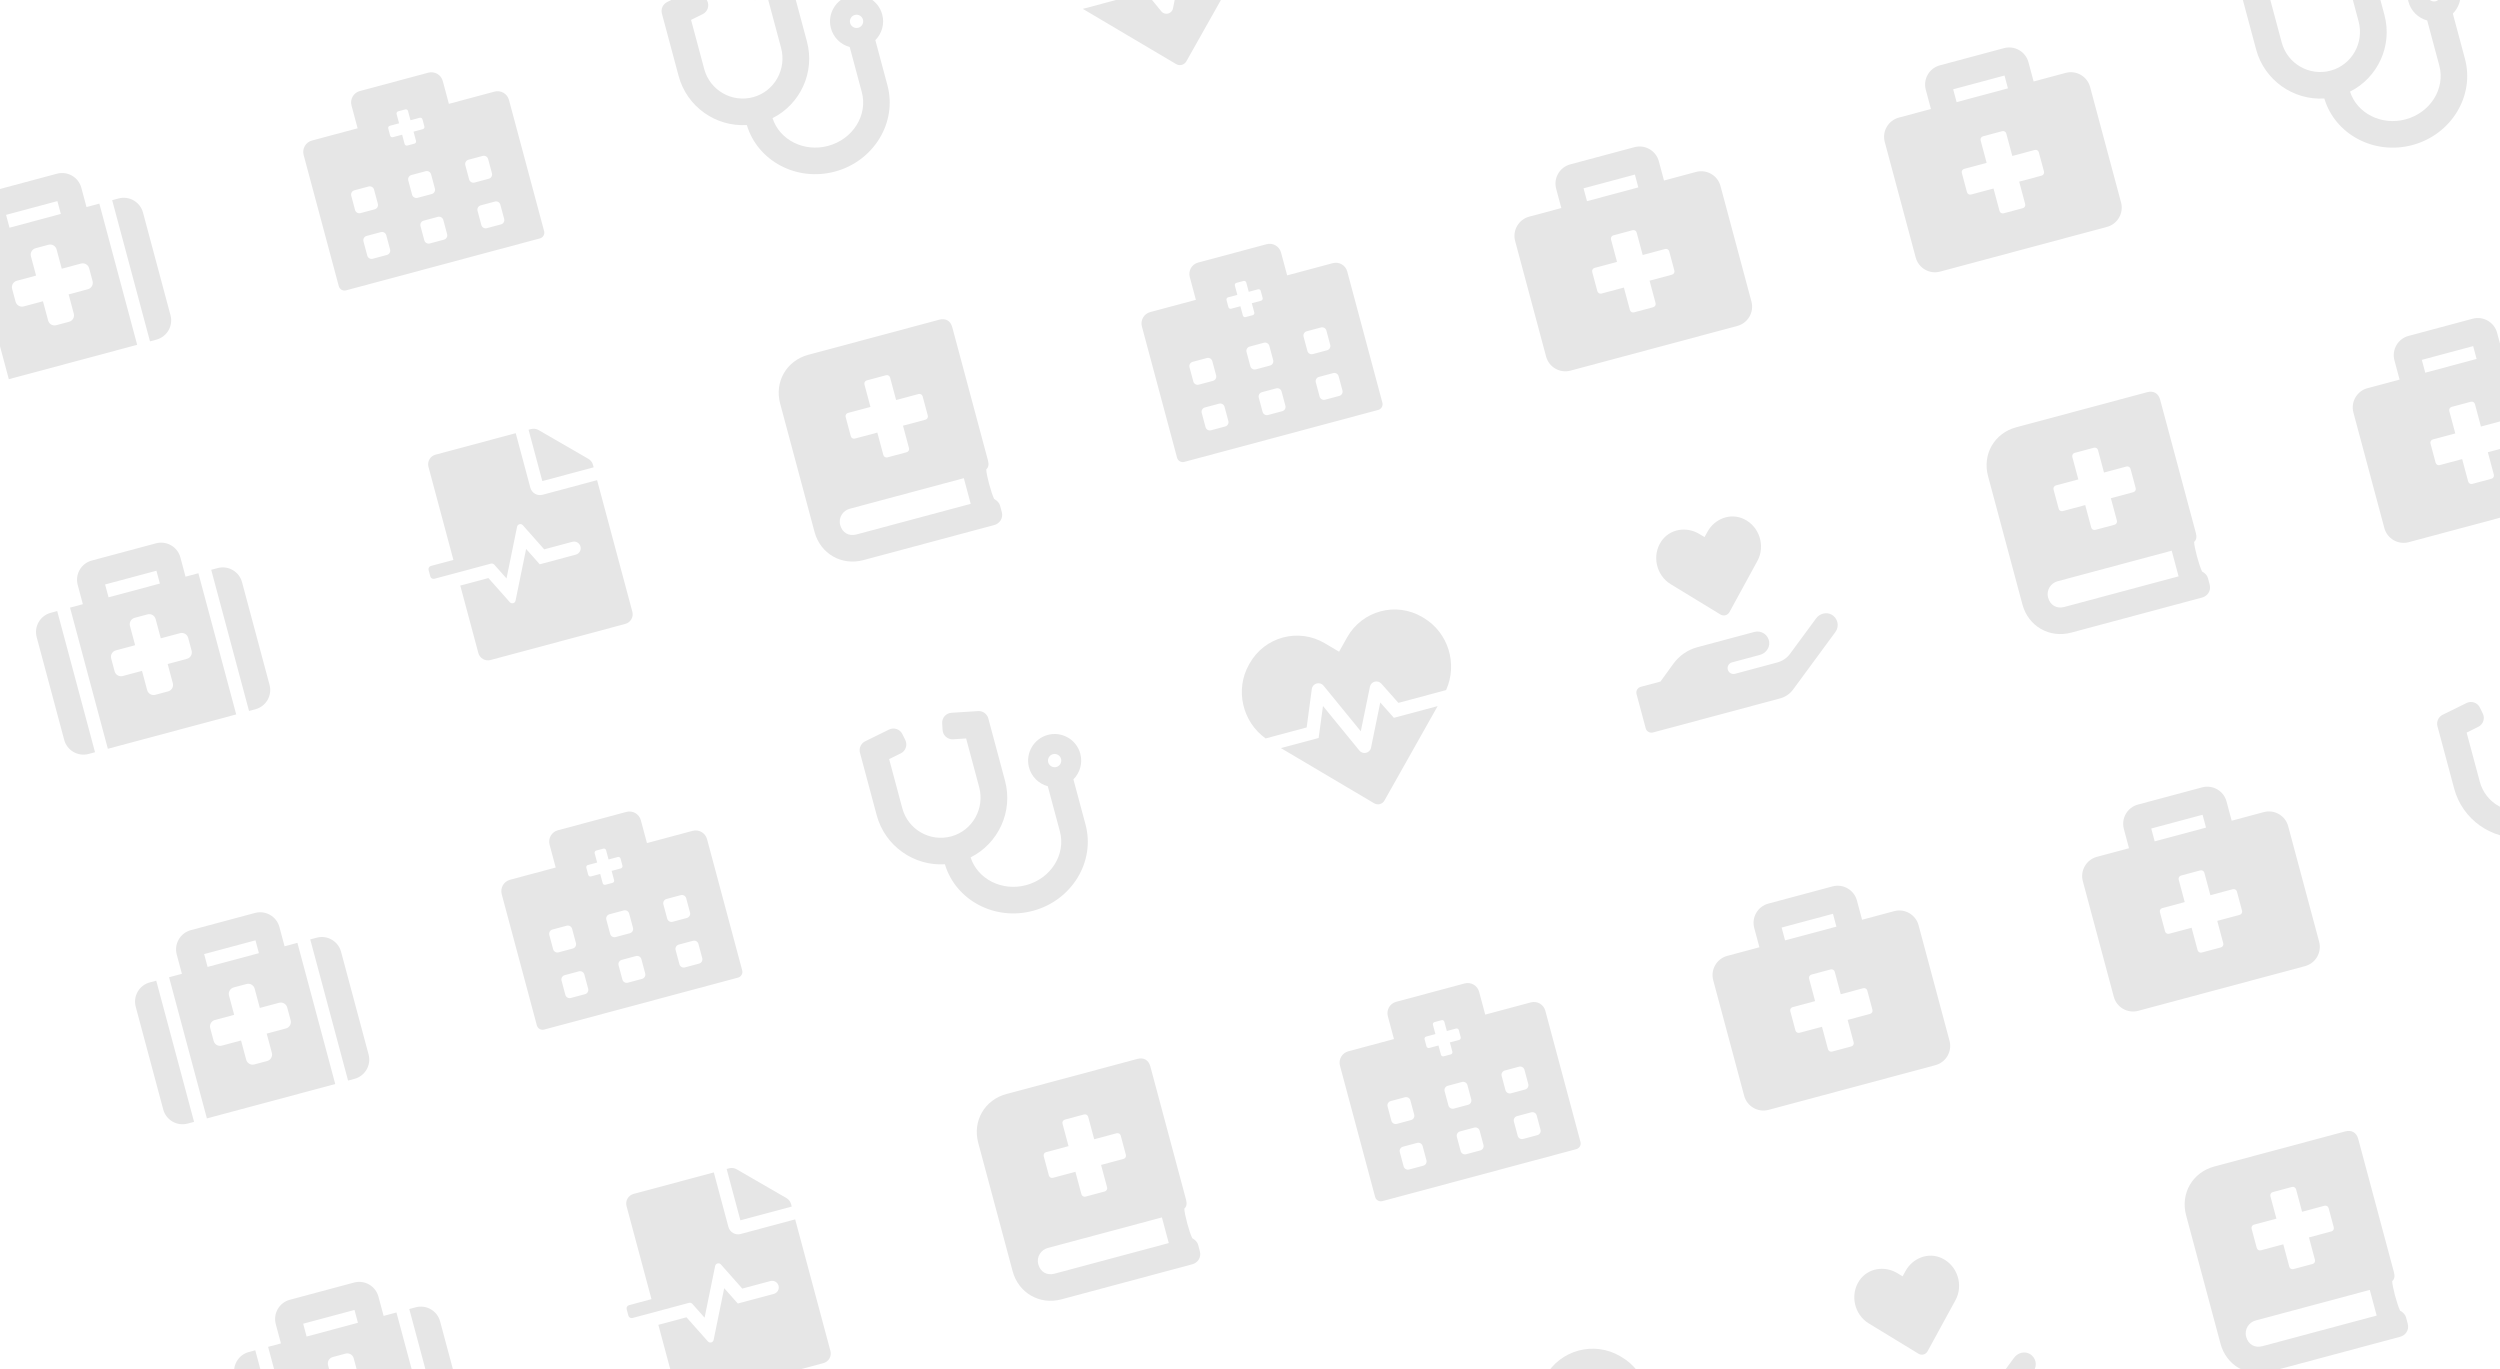 <svg width="294" height="161" viewBox="0 0 294 161" fill="none" xmlns="http://www.w3.org/2000/svg">
<g clip-path="url(#clip0_1306_24631)">
<path d="M-10.609 1.125L4.483 -2.919L0.035 -19.521L-1.474 -19.116L-2.081 -21.38C-2.416 -22.631 -3.701 -23.372 -4.951 -23.038L-12.498 -21.015C-13.748 -20.68 -14.49 -19.395 -14.155 -18.145L-13.549 -15.881L-15.058 -15.477L-10.609 1.125ZM-10.934 -18.199L-4.897 -19.817L-4.493 -18.308L-10.53 -16.69L-10.934 -18.199ZM5.169 -18.47L8.405 -6.396C8.74 -5.146 7.998 -3.861 6.747 -3.526L5.993 -3.323L1.544 -19.925L2.299 -20.127C3.549 -20.462 4.834 -19.72 5.169 -18.47ZM-12.118 1.53L-12.873 1.732C-14.123 2.067 -15.409 1.325 -15.744 0.074L-18.979 -12C-19.314 -13.25 -18.572 -14.535 -17.322 -14.87L-16.567 -15.072L-12.118 1.53ZM-1.164 -11.92L-0.759 -10.411C-0.648 -9.994 -0.895 -9.566 -1.312 -9.454L-3.576 -8.848L-2.969 -6.584C-2.857 -6.167 -3.105 -5.739 -3.522 -5.627L-5.031 -5.222C-5.448 -5.111 -5.876 -5.358 -5.988 -5.775L-6.594 -8.039L-8.858 -7.432C-9.275 -7.32 -9.703 -7.568 -9.815 -7.985L-10.219 -9.494C-10.331 -9.911 -10.084 -10.339 -9.667 -10.451L-7.403 -11.057L-8.01 -13.321C-8.121 -13.738 -7.874 -14.166 -7.457 -14.278L-5.948 -14.682C-5.531 -14.794 -5.103 -14.547 -4.991 -14.13L-4.385 -11.866L-2.121 -12.473C-1.704 -12.584 -1.276 -12.337 -1.164 -11.92Z" fill="black" fill-opacity="0.1"/>
</g>
<g clip-path="url(#clip1_1306_24631)">
<path d="M1.038 44.592L16.13 40.548L11.682 23.946L10.172 24.35L9.566 22.086C9.231 20.836 7.946 20.094 6.695 20.429L-0.851 22.451C-2.101 22.786 -2.843 24.071 -2.508 25.322L-1.902 27.586L-3.411 27.99L1.038 44.592ZM0.713 25.267L6.75 23.65L7.154 25.159L1.117 26.777L0.713 25.267ZM16.816 24.997L20.051 37.071C20.386 38.321 19.644 39.606 18.394 39.941L17.639 40.143L13.191 23.541L13.946 23.339C15.196 23.004 16.481 23.746 16.816 24.997ZM-0.472 44.996L-1.226 45.198C-2.477 45.533 -3.762 44.791 -4.097 43.541L-7.332 31.467C-7.667 30.217 -6.925 28.932 -5.675 28.597L-4.92 28.394L-0.472 44.996ZM10.483 31.546L10.887 33.056C10.999 33.472 10.752 33.901 10.335 34.013L8.071 34.619L8.678 36.883C8.789 37.3 8.542 37.728 8.125 37.84L6.616 38.244C6.199 38.356 5.771 38.109 5.659 37.692L5.053 35.428L2.789 36.035C2.372 36.146 1.944 35.899 1.832 35.482L1.427 33.973C1.316 33.556 1.563 33.128 1.98 33.016L4.244 32.409L3.637 30.145C3.526 29.729 3.773 29.3 4.19 29.189L5.699 28.784C6.116 28.673 6.544 28.92 6.656 29.337L7.262 31.601L9.526 30.994C9.943 30.882 10.371 31.13 10.483 31.546Z" fill="black" fill-opacity="0.1"/>
</g>
<g clip-path="url(#clip2_1306_24631)">
<path d="M58.155 10.774L52.789 12.212L52.07 9.529C51.871 8.787 51.111 8.348 50.369 8.547L42.319 10.704C41.577 10.903 41.138 11.663 41.337 12.405L42.056 15.088L36.69 16.526C35.948 16.725 35.509 17.485 35.708 18.227L39.842 33.655C39.941 34.024 40.323 34.245 40.692 34.146L63.499 28.035C63.868 27.936 64.089 27.553 63.99 27.185L59.856 11.757C59.657 11.015 58.897 10.576 58.155 10.774ZM45.876 29.342C45.95 29.619 45.784 29.906 45.507 29.98L43.83 30.43C43.554 30.504 43.267 30.338 43.192 30.061L42.743 28.384C42.669 28.108 42.835 27.82 43.111 27.746L44.788 27.297C45.065 27.223 45.352 27.389 45.426 27.665L45.876 29.342ZM44.438 23.976C44.512 24.253 44.346 24.54 44.069 24.614L42.392 25.063C42.116 25.137 41.829 24.972 41.755 24.695L41.305 23.018C41.231 22.741 41.397 22.454 41.673 22.38L43.35 21.931C43.627 21.857 43.914 22.022 43.988 22.299L44.438 23.976ZM52.583 27.545C52.657 27.822 52.492 28.109 52.215 28.183L50.538 28.632C50.261 28.706 49.974 28.541 49.9 28.264L49.451 26.587C49.377 26.31 49.542 26.023 49.819 25.949L51.496 25.5C51.773 25.426 52.06 25.591 52.134 25.868L52.583 27.545ZM51.145 22.179C51.22 22.455 51.054 22.742 50.777 22.817L49.1 23.266C48.824 23.34 48.536 23.174 48.462 22.898L48.013 21.221C47.939 20.944 48.105 20.657 48.381 20.583L50.058 20.133C50.335 20.059 50.622 20.225 50.696 20.502L51.145 22.179ZM49.907 14.872C49.944 15.01 49.861 15.154 49.722 15.191L48.632 15.483L48.924 16.573C48.962 16.711 48.879 16.855 48.74 16.892L47.902 17.116C47.764 17.154 47.62 17.071 47.583 16.932L47.291 15.842L46.201 16.134C46.062 16.172 45.919 16.089 45.882 15.95L45.657 15.112C45.62 14.973 45.703 14.83 45.841 14.793L46.931 14.501L46.639 13.411C46.602 13.272 46.685 13.129 46.823 13.092L47.662 12.867C47.8 12.83 47.944 12.913 47.981 13.051L48.273 14.141L49.363 13.849C49.501 13.812 49.645 13.895 49.682 14.033L49.907 14.872ZM59.291 25.748C59.365 26.024 59.2 26.311 58.923 26.386L57.246 26.835C56.969 26.909 56.682 26.743 56.608 26.466L56.159 24.79C56.084 24.513 56.25 24.226 56.527 24.152L58.204 23.702C58.481 23.628 58.768 23.794 58.842 24.071L59.291 25.748ZM57.853 20.381C57.927 20.658 57.762 20.945 57.485 21.019L55.808 21.469C55.531 21.543 55.244 21.377 55.17 21.1L54.721 19.423C54.647 19.147 54.812 18.86 55.089 18.785L56.766 18.336C57.043 18.262 57.33 18.428 57.404 18.704L57.853 20.381Z" fill="black" fill-opacity="0.1"/>
</g>
<g clip-path="url(#clip3_1306_24631)">
<path d="M99.88 -0.495C98.273 -0.04 97.3 1.631 97.699 3.253C97.983 4.406 98.865 5.246 99.926 5.528L101.349 10.838C102.074 13.541 100.296 16.378 97.381 17.159C94.551 17.917 91.674 16.459 90.85 13.894C94.094 12.267 95.872 8.525 94.896 4.884L92.932 -2.445C92.788 -2.983 92.281 -3.348 91.725 -3.31L88.599 -3.109C87.953 -3.068 87.465 -2.512 87.507 -1.866L87.554 -1.085C87.596 -0.439 88.151 0.049 88.797 0.007L90.322 -0.093L91.856 5.633C92.525 8.128 91.088 10.727 88.599 11.419C86.087 12.117 83.49 10.63 82.816 8.116L81.268 2.338L82.639 1.662C83.219 1.375 83.456 0.675 83.169 0.095L82.824 -0.607C82.537 -1.187 81.837 -1.424 81.257 -1.137L78.451 0.242C77.952 0.492 77.694 1.056 77.84 1.599L79.803 8.928C80.78 12.574 84.197 14.929 87.827 14.704C89.092 18.935 93.686 21.384 98.185 20.179C102.76 18.953 105.533 14.398 104.363 10.031L102.94 4.72C103.701 3.955 104.049 2.821 103.749 1.703C103.298 0.019 101.557 -0.97 99.88 -0.495ZM100.933 3.266C100.518 3.377 100.087 3.129 99.976 2.714C99.865 2.299 100.114 1.868 100.529 1.757C100.944 1.646 101.374 1.894 101.485 2.309C101.597 2.724 101.348 3.155 100.933 3.266Z" fill="black" fill-opacity="0.1"/>
</g>
<g clip-path="url(#clip4_1306_24631)">
<path d="M139.027 -4.322L137.939 0.994C137.809 1.64 136.983 1.841 136.568 1.331L132.288 -3.907L131.78 -0.146L127.341 1.043L138.306 7.533C138.733 7.787 139.275 7.642 139.518 7.208L145.773 -3.896L140.628 -2.517L139.027 -4.322ZM144.119 -14.275L143.975 -14.363C140.881 -16.193 136.905 -15.128 135.136 -11.995L134.181 -10.293L132.505 -11.285C129.41 -13.12 125.43 -12.053 123.667 -8.917L123.584 -8.773C121.916 -5.809 122.82 -2.042 125.541 -0.092L130.371 -1.386L130.974 -5.906C131.066 -6.582 131.921 -6.826 132.356 -6.296L136.735 -0.933L137.809 -6.17C137.938 -6.801 138.73 -7.013 139.158 -6.531L141.157 -4.277L146.765 -5.779C148.147 -8.829 147.046 -12.542 144.119 -14.275Z" fill="black" fill-opacity="0.1"/>
</g>
<g clip-path="url(#clip5_1306_24631)">
<path d="M12.684 88.058L27.777 84.014L23.329 67.412L21.819 67.817L21.213 65.553C20.878 64.303 19.593 63.561 18.342 63.896L10.796 65.918C9.546 66.253 8.804 67.538 9.139 68.788L9.745 71.052L8.236 71.457L12.684 88.058ZM12.359 68.734L18.396 67.117L18.801 68.626L12.764 70.243L12.359 68.734ZM28.463 68.463L31.698 80.537C32.033 81.788 31.291 83.073 30.041 83.408L29.286 83.61L24.838 67.008L25.593 66.806C26.843 66.471 28.128 67.213 28.463 68.463ZM11.175 88.463L10.421 88.665C9.17 89 7.885 88.258 7.55 87.008L4.315 74.934C3.98 73.683 4.722 72.398 5.972 72.063L6.727 71.861L11.175 88.463ZM22.13 75.013L22.534 76.522C22.646 76.939 22.399 77.367 21.982 77.479L19.718 78.086L20.325 80.35C20.436 80.766 20.189 81.195 19.772 81.306L18.263 81.711C17.846 81.823 17.418 81.575 17.306 81.158L16.7 78.894L14.436 79.501C14.019 79.613 13.59 79.365 13.479 78.949L13.074 77.439C12.963 77.023 13.21 76.594 13.627 76.483L15.891 75.876L15.284 73.612C15.172 73.195 15.42 72.767 15.836 72.655L17.346 72.251C17.762 72.139 18.191 72.386 18.303 72.803L18.909 75.067L21.173 74.461C21.59 74.349 22.018 74.596 22.13 75.013Z" fill="black" fill-opacity="0.1"/>
</g>
<g clip-path="url(#clip6_1306_24631)">
<path d="M62.369 57.356L60.65 50.942L51.217 53.469C50.59 53.637 50.22 54.277 50.388 54.905L53.32 65.847L50.679 66.555C50.472 66.61 50.347 66.825 50.403 67.033L50.605 67.787C50.661 67.995 50.876 68.119 51.084 68.064L57.729 66.283C57.87 66.245 58.024 66.29 58.124 66.4L59.566 68.025L60.808 61.945C60.87 61.63 61.271 61.523 61.482 61.764L63.997 64.603L67.308 63.716C67.723 63.605 68.154 63.854 68.265 64.269C68.376 64.684 68.127 65.114 67.712 65.226L63.472 66.362L61.871 64.556L60.629 70.637C60.567 70.952 60.166 71.059 59.955 70.817L57.435 67.979L54.129 68.865L56.252 76.789C56.42 77.416 57.06 77.786 57.688 77.618L73.535 73.371C74.162 73.203 74.531 72.563 74.363 71.936L70.218 56.466L63.804 58.185C63.181 58.352 62.535 57.979 62.369 57.356ZM69.193 53.961L63.337 50.576C63.068 50.42 62.749 50.38 62.447 50.46L62.159 50.537L63.777 56.575L69.814 54.957L69.737 54.669C69.657 54.372 69.462 54.116 69.193 53.961Z" fill="black" fill-opacity="0.1"/>
</g>
<g clip-path="url(#clip7_1306_24631)">
<path d="M116.192 54.177L111.986 38.48C111.784 37.726 111.21 37.394 110.455 37.596L95.061 41.721C92.495 42.409 91.059 44.897 91.746 47.462L95.79 62.555C96.478 65.121 98.966 66.557 101.531 65.87L116.926 61.745C117.529 61.583 118.012 60.968 117.81 60.214L117.607 59.459C117.527 59.157 117.295 58.896 116.912 58.675C116.559 57.961 115.993 55.848 115.982 55.203C116.243 54.972 116.313 54.629 116.192 54.177ZM99.448 49.038C99.421 48.938 99.435 48.832 99.487 48.742C99.539 48.652 99.624 48.587 99.724 48.56L102.365 47.852L101.658 45.211C101.631 45.111 101.645 45.004 101.697 44.915C101.748 44.825 101.834 44.759 101.934 44.733L104.198 44.126C104.298 44.099 104.404 44.113 104.494 44.165C104.584 44.217 104.649 44.302 104.676 44.402L105.384 47.043L108.025 46.336C108.125 46.309 108.232 46.323 108.321 46.375C108.411 46.426 108.477 46.512 108.503 46.612L109.11 48.876C109.137 48.976 109.123 49.083 109.071 49.172C109.019 49.262 108.934 49.327 108.834 49.354L106.193 50.062L106.9 52.703C106.927 52.803 106.913 52.91 106.861 53C106.81 53.089 106.724 53.155 106.624 53.182L104.36 53.788C104.26 53.815 104.154 53.801 104.064 53.749C103.974 53.697 103.909 53.612 103.882 53.512L103.174 50.871L100.533 51.578C100.433 51.605 100.326 51.591 100.236 51.539C100.147 51.488 100.081 51.402 100.054 51.302L99.448 49.038ZM114.155 59.252L100.723 62.851C99.817 63.094 99.052 62.652 98.809 61.746C98.566 60.841 99.159 60.035 99.914 59.833L113.346 56.233L114.155 59.252Z" fill="black" fill-opacity="0.1"/>
</g>
<g clip-path="url(#clip8_1306_24631)">
<path d="M156.735 30.947L151.369 32.385L150.65 29.702C150.451 28.96 149.691 28.521 148.949 28.72L140.899 30.877C140.157 31.076 139.718 31.836 139.917 32.578L140.636 35.261L135.27 36.699C134.528 36.898 134.089 37.658 134.288 38.4L138.422 53.828C138.521 54.197 138.903 54.418 139.272 54.319L162.079 48.208C162.448 48.109 162.669 47.726 162.57 47.358L158.436 31.93C158.237 31.187 157.477 30.748 156.735 30.947ZM144.456 49.515C144.53 49.792 144.364 50.079 144.087 50.153L142.41 50.602C142.134 50.676 141.847 50.511 141.772 50.234L141.323 48.557C141.249 48.28 141.415 47.993 141.691 47.919L143.368 47.47C143.645 47.396 143.932 47.562 144.006 47.838L144.456 49.515ZM143.018 44.149C143.092 44.426 142.926 44.713 142.649 44.787L140.972 45.236C140.696 45.31 140.409 45.145 140.335 44.868L139.885 43.191C139.811 42.914 139.977 42.627 140.254 42.553L141.93 42.104C142.207 42.029 142.494 42.195 142.568 42.472L143.018 44.149ZM151.163 47.718C151.238 47.995 151.072 48.282 150.795 48.356L149.118 48.805C148.841 48.879 148.554 48.713 148.48 48.437L148.031 46.76C147.957 46.483 148.123 46.196 148.399 46.122L150.076 45.672C150.353 45.598 150.64 45.764 150.714 46.041L151.163 47.718ZM149.726 42.352C149.8 42.628 149.634 42.915 149.357 42.989L147.68 43.439C147.404 43.513 147.117 43.347 147.042 43.071L146.593 41.394C146.519 41.117 146.685 40.83 146.961 40.756L148.638 40.306C148.915 40.232 149.202 40.398 149.276 40.675L149.726 42.352ZM148.487 35.045C148.524 35.183 148.441 35.327 148.302 35.364L147.212 35.656L147.505 36.746C147.542 36.884 147.459 37.028 147.32 37.065L146.482 37.289C146.344 37.327 146.2 37.244 146.163 37.105L145.871 36.015L144.781 36.307C144.643 36.344 144.499 36.261 144.462 36.123L144.237 35.285C144.2 35.146 144.283 35.003 144.421 34.966L145.511 34.674L145.219 33.584C145.182 33.445 145.265 33.302 145.403 33.265L146.242 33.04C146.38 33.003 146.524 33.086 146.561 33.224L146.853 34.314L147.943 34.022C148.081 33.985 148.225 34.068 148.262 34.206L148.487 35.045ZM157.871 45.92C157.945 46.197 157.78 46.484 157.503 46.558L155.826 47.008C155.549 47.082 155.262 46.916 155.188 46.639L154.739 44.962C154.665 44.686 154.83 44.399 155.107 44.325L156.784 43.875C157.061 43.801 157.348 43.967 157.422 44.243L157.871 45.92ZM156.433 40.554C156.507 40.831 156.342 41.118 156.065 41.192L154.388 41.641C154.111 41.715 153.824 41.55 153.75 41.273L153.301 39.596C153.227 39.319 153.392 39.032 153.669 38.958L155.346 38.509C155.623 38.435 155.91 38.6 155.984 38.877L156.433 40.554Z" fill="black" fill-opacity="0.1"/>
</g>
<g clip-path="url(#clip9_1306_24631)">
<path d="M199.459 20.218L195.686 21.23L195.079 18.966C194.744 17.716 193.459 16.973 192.209 17.308L184.662 19.33C183.413 19.665 182.67 20.951 183.005 22.201L183.612 24.465L179.839 25.476C178.589 25.811 177.846 27.096 178.181 28.346L181.821 41.93C182.156 43.179 183.442 43.922 184.692 43.587L204.312 38.33C205.562 37.995 206.304 36.709 205.969 35.459L202.33 21.876C201.995 20.626 200.709 19.884 199.459 20.218ZM186.226 22.147L192.263 20.529L192.667 22.038L186.63 23.656L186.226 22.147ZM196.906 31.821C196.962 32.029 196.838 32.244 196.63 32.3L193.989 33.008L194.697 35.649C194.752 35.856 194.628 36.072 194.42 36.127L192.157 36.734C191.949 36.789 191.734 36.665 191.678 36.458L190.97 33.816L188.329 34.524C188.122 34.58 187.906 34.455 187.851 34.248L187.244 31.984C187.189 31.776 187.313 31.561 187.52 31.506L190.162 30.798L189.454 28.157C189.398 27.949 189.523 27.734 189.73 27.678L191.994 27.072C192.202 27.016 192.417 27.14 192.472 27.348L193.18 29.989L195.821 29.281C196.029 29.226 196.244 29.35 196.3 29.558L196.906 31.821Z" fill="black" fill-opacity="0.1"/>
</g>
<g clip-path="url(#clip10_1306_24631)">
<path d="M242.926 8.572L239.153 9.583L238.546 7.319C238.211 6.069 236.925 5.327 235.675 5.661L228.129 7.683C226.879 8.018 226.137 9.304 226.472 10.554L227.078 12.818L223.305 13.829C222.055 14.164 221.313 15.45 221.648 16.699L225.288 30.283C225.623 31.533 226.908 32.275 228.158 31.94L247.779 26.683C249.028 26.348 249.771 25.062 249.436 23.812L245.796 10.229C245.461 8.979 244.176 8.237 242.926 8.572ZM229.693 10.5L235.73 8.882L236.134 10.391L230.097 12.009L229.693 10.5ZM240.373 20.174C240.429 20.382 240.304 20.597 240.097 20.653L237.456 21.361L238.163 24.002C238.219 24.209 238.095 24.425 237.887 24.48L235.623 25.087C235.416 25.142 235.2 25.018 235.145 24.811L234.437 22.169L231.796 22.877C231.588 22.933 231.373 22.808 231.317 22.601L230.711 20.337C230.655 20.13 230.78 19.914 230.987 19.859L233.628 19.151L232.921 16.51C232.865 16.302 232.989 16.087 233.197 16.031L235.461 15.425C235.668 15.369 235.884 15.493 235.939 15.701L236.647 18.342L239.288 17.634C239.496 17.579 239.711 17.703 239.766 17.911L240.373 20.174Z" fill="black" fill-opacity="0.1"/>
</g>
<g clip-path="url(#clip11_1306_24631)">
<path d="M285.393 -3.616C283.786 -3.16 282.814 -1.489 283.213 0.132C283.496 1.285 284.379 2.125 285.44 2.407L286.863 7.718C287.587 10.42 285.81 13.257 282.895 14.038C280.065 14.796 277.187 13.338 276.364 10.774C279.608 9.146 281.385 5.404 280.41 1.763L278.446 -5.566C278.302 -6.104 277.794 -6.468 277.238 -6.431L274.113 -6.23C273.467 -6.188 272.978 -5.633 273.02 -4.987L273.068 -4.206C273.109 -3.56 273.665 -3.072 274.311 -3.114L275.836 -3.214L277.37 2.512C278.038 5.007 276.602 7.606 274.113 8.298C271.601 8.997 269.003 7.509 268.329 4.995L266.781 -0.783L268.152 -1.458C268.733 -1.745 268.969 -2.446 268.683 -3.026L268.338 -3.727C268.051 -4.308 267.351 -4.545 266.77 -4.258L263.965 -2.879C263.466 -2.629 263.208 -2.065 263.353 -1.522L265.317 5.807C266.294 9.453 269.71 11.808 273.34 11.584C274.605 15.815 279.199 18.264 283.699 17.058C288.274 15.832 291.047 11.277 289.877 6.91L288.454 1.599C289.214 0.834 289.562 -0.3 289.263 -1.418C288.812 -3.102 287.071 -4.091 285.393 -3.616ZM286.447 0.145C286.032 0.257 285.601 0.008 285.49 -0.407C285.379 -0.822 285.627 -1.253 286.042 -1.364C286.457 -1.475 286.888 -1.226 286.999 -0.811C287.11 -0.396 286.862 0.034 286.447 0.145Z" fill="black" fill-opacity="0.1"/>
</g>
<g clip-path="url(#clip12_1306_24631)">
<path d="M24.331 131.525L39.424 127.481L34.975 110.879L33.466 111.284L32.86 109.02C32.525 107.769 31.239 107.027 29.989 107.363L22.443 109.385C21.192 109.72 20.451 111.005 20.785 112.255L21.392 114.519L19.883 114.923L24.331 131.525ZM24.006 112.201L30.043 110.583L30.448 112.092L24.411 113.71L24.006 112.201ZM40.11 111.93L43.345 124.004C43.68 125.254 42.938 126.539 41.688 126.875L40.933 127.077L36.485 110.475L37.239 110.273C38.49 109.938 39.775 110.68 40.11 111.93ZM22.822 131.93L22.067 132.132C20.817 132.467 19.532 131.725 19.197 130.475L15.962 118.4C15.627 117.15 16.369 115.865 17.619 115.53L18.374 115.328L22.822 131.93ZM33.777 118.48L34.181 119.989C34.293 120.406 34.045 120.834 33.629 120.946L31.365 121.552L31.971 123.816C32.083 124.233 31.836 124.661 31.419 124.773L29.91 125.178C29.493 125.289 29.065 125.042 28.953 124.625L28.346 122.361L26.082 122.968C25.666 123.08 25.237 122.832 25.126 122.415L24.721 120.906C24.61 120.489 24.857 120.061 25.274 119.949L27.538 119.343L26.931 117.079C26.819 116.662 27.067 116.234 27.483 116.122L28.993 115.718C29.409 115.606 29.838 115.853 29.949 116.27L30.556 118.534L32.82 117.927C33.237 117.816 33.665 118.063 33.777 118.48Z" fill="black" fill-opacity="0.1"/>
</g>
<g clip-path="url(#clip13_1306_24631)">
<path d="M81.449 97.708L76.082 99.146L75.363 96.463C75.165 95.721 74.404 95.282 73.662 95.481L65.613 97.637C64.871 97.836 64.432 98.596 64.631 99.338L65.35 102.022L59.984 103.459C59.242 103.658 58.803 104.418 59.002 105.16L63.135 120.588C63.234 120.957 63.617 121.178 63.986 121.079L86.793 114.968C87.161 114.87 87.382 114.487 87.284 114.118L83.15 98.69C82.951 97.948 82.191 97.509 81.449 97.708ZM69.169 116.276C69.243 116.552 69.078 116.839 68.801 116.914L67.124 117.363C66.847 117.437 66.56 117.271 66.486 116.995L66.037 115.318C65.963 115.041 66.128 114.754 66.405 114.68L68.082 114.23C68.359 114.156 68.646 114.322 68.72 114.599L69.169 116.276ZM67.731 110.909C67.805 111.186 67.64 111.473 67.363 111.547L65.686 111.997C65.409 112.071 65.122 111.905 65.048 111.628L64.599 109.951C64.525 109.675 64.69 109.388 64.967 109.313L66.644 108.864C66.921 108.79 67.208 108.956 67.282 109.232L67.731 110.909ZM75.877 114.478C75.951 114.755 75.785 115.042 75.509 115.116L73.832 115.566C73.555 115.64 73.268 115.474 73.194 115.197L72.745 113.52C72.67 113.244 72.836 112.957 73.113 112.882L74.79 112.433C75.067 112.359 75.353 112.525 75.428 112.801L75.877 114.478ZM74.439 109.112C74.513 109.389 74.348 109.676 74.071 109.75L72.394 110.199C72.117 110.273 71.83 110.108 71.756 109.831L71.307 108.154C71.233 107.877 71.398 107.59 71.675 107.516L73.352 107.067C73.629 106.993 73.916 107.158 73.99 107.435L74.439 109.112ZM73.2 101.805C73.237 101.944 73.154 102.087 73.016 102.124L71.926 102.416L72.218 103.506C72.255 103.645 72.172 103.788 72.034 103.825L71.195 104.05C71.057 104.087 70.914 104.004 70.877 103.866L70.585 102.776L69.495 103.068C69.356 103.105 69.213 103.022 69.175 102.884L68.951 102.045C68.914 101.907 68.997 101.763 69.135 101.726L70.225 101.434L69.933 100.344C69.896 100.206 69.979 100.062 70.117 100.025L70.956 99.8C71.094 99.763 71.237 99.846 71.275 99.985L71.567 101.075L72.657 100.783C72.795 100.746 72.939 100.828 72.976 100.967L73.2 101.805ZM82.585 112.681C82.659 112.958 82.493 113.245 82.217 113.319L80.54 113.768C80.263 113.842 79.976 113.677 79.902 113.4L79.452 111.723C79.378 111.446 79.544 111.159 79.821 111.085L81.498 110.636C81.774 110.562 82.061 110.727 82.135 111.004L82.585 112.681ZM81.147 107.315C81.221 107.591 81.055 107.878 80.779 107.953L79.102 108.402C78.825 108.476 78.538 108.31 78.464 108.034L78.014 106.357C77.94 106.08 78.106 105.793 78.383 105.719L80.06 105.269C80.336 105.195 80.624 105.361 80.698 105.638L81.147 107.315Z" fill="black" fill-opacity="0.1"/>
</g>
<g clip-path="url(#clip14_1306_24631)">
<path d="M123.173 86.438C121.567 86.894 120.594 88.565 120.993 90.186C121.277 91.339 122.159 92.179 123.22 92.461L124.643 97.772C125.367 100.474 123.59 103.311 120.675 104.092C117.845 104.851 114.967 103.392 114.144 100.828C117.388 99.2 119.165 95.458 118.19 91.817L116.226 84.488C116.082 83.95 115.575 83.586 115.019 83.624L111.893 83.824C111.247 83.866 110.759 84.421 110.8 85.067L110.848 85.848C110.889 86.494 111.445 86.982 112.091 86.941L113.616 86.84L115.15 92.566C115.819 95.061 114.382 97.66 111.893 98.352C109.381 99.051 106.783 97.563 106.11 95.049L104.562 89.271L105.932 88.596C106.513 88.309 106.75 87.608 106.463 87.028L106.118 86.327C105.831 85.746 105.131 85.51 104.55 85.796L101.745 87.175C101.246 87.425 100.988 87.99 101.133 88.532L103.097 95.861C104.074 99.507 107.49 101.862 111.12 101.638C112.386 105.869 116.98 108.318 121.479 107.112C126.054 105.886 128.827 101.332 127.657 96.964L126.234 91.653C126.994 90.889 127.343 89.754 127.043 88.636C126.592 86.952 124.851 85.963 123.173 86.438ZM124.227 90.2C123.812 90.311 123.381 90.062 123.27 89.647C123.159 89.232 123.407 88.802 123.822 88.69C124.237 88.579 124.668 88.828 124.779 89.243C124.89 89.658 124.642 90.088 124.227 90.2Z" fill="black" fill-opacity="0.1"/>
</g>
<g clip-path="url(#clip15_1306_24631)">
<path d="M162.32 82.611L161.233 87.927C161.102 88.574 160.277 88.775 159.862 88.264L155.582 83.026L155.073 86.787L150.635 87.976L161.6 94.466C162.027 94.721 162.569 94.575 162.812 94.141L169.067 83.038L163.921 84.416L162.32 82.611ZM167.413 72.658L167.268 72.57C164.175 70.74 160.199 71.806 158.43 74.939L157.475 76.64L155.799 75.648C152.704 73.814 148.723 74.88 146.961 78.017L146.878 78.16C145.21 81.124 146.113 84.891 148.835 86.841L153.664 85.547L154.268 81.028C154.36 80.351 155.214 80.107 155.65 80.637L160.029 86L161.103 80.764C161.232 80.132 162.024 79.92 162.451 80.402L164.451 82.657L170.059 81.154C171.44 78.105 170.339 74.391 167.413 72.658Z" fill="black" fill-opacity="0.1"/>
</g>
<g clip-path="url(#clip16_1306_24631)">
<path d="M202.319 72.263C202.696 72.495 203.174 72.367 203.388 71.977L206.671 65.965C207.623 64.219 206.929 61.933 205.102 61.048C203.51 60.274 201.64 60.991 200.79 62.549L200.452 63.165L199.856 62.804C198.341 61.875 196.362 62.19 195.371 63.655C194.235 65.335 194.773 67.662 196.471 68.698L202.319 72.263ZM215.349 72.258C214.734 71.942 213.97 72.178 213.563 72.737L210.519 76.873C210.148 77.382 209.612 77.746 209 77.909L204.04 79.238C203.671 79.337 203.288 79.116 203.189 78.747C203.091 78.378 203.312 77.996 203.68 77.897L206.963 77.017C207.63 76.839 208.128 76.215 208.06 75.528C207.974 74.652 207.133 74.096 206.315 74.315L199.608 76.112C198.476 76.416 197.486 77.099 196.796 78.047L195.271 80.15L192.948 80.773C192.579 80.871 192.358 81.254 192.457 81.623L193.535 85.648C193.634 86.017 194.017 86.238 194.386 86.139L209.344 82.131C209.952 81.968 210.488 81.604 210.864 81.094L215.844 74.323C216.345 73.645 216.135 72.659 215.349 72.258Z" fill="black" fill-opacity="0.1"/>
</g>
<g clip-path="url(#clip17_1306_24631)">
<path d="M258.239 62.703L254.033 47.007C253.831 46.252 253.257 45.92 252.502 46.123L237.108 50.248C234.542 50.935 233.106 53.423 233.793 55.989L237.837 71.081C238.525 73.647 241.012 75.083 243.578 74.396L258.973 70.271C259.576 70.109 260.059 69.495 259.857 68.74L259.654 67.985C259.573 67.683 259.342 67.422 258.959 67.201C258.606 66.487 258.04 64.374 258.029 63.73C258.29 63.498 258.36 63.156 258.239 62.703ZM241.495 57.565C241.468 57.465 241.482 57.358 241.534 57.268C241.586 57.178 241.671 57.113 241.771 57.086L244.412 56.378L243.704 53.737C243.678 53.637 243.692 53.531 243.743 53.441C243.795 53.351 243.881 53.286 243.981 53.259L246.245 52.652C246.345 52.625 246.451 52.639 246.541 52.691C246.631 52.743 246.696 52.828 246.723 52.928L247.431 55.57L250.072 54.862C250.172 54.835 250.279 54.849 250.368 54.901C250.458 54.953 250.523 55.038 250.55 55.138L251.157 57.402C251.184 57.502 251.17 57.609 251.118 57.698C251.066 57.788 250.981 57.854 250.881 57.88L248.239 58.588L248.947 61.229C248.974 61.329 248.96 61.436 248.908 61.526C248.856 61.615 248.771 61.681 248.671 61.708L246.407 62.314C246.307 62.341 246.2 62.327 246.111 62.275C246.021 62.224 245.955 62.138 245.929 62.038L245.221 59.397L242.58 60.105C242.48 60.132 242.373 60.117 242.283 60.066C242.194 60.014 242.128 59.928 242.101 59.828L241.495 57.565ZM256.202 67.778L242.769 71.377C241.864 71.62 241.098 71.178 240.856 70.272C240.613 69.367 241.206 68.561 241.961 68.359L255.393 64.759L256.202 67.778Z" fill="black" fill-opacity="0.1"/>
</g>
<g clip-path="url(#clip18_1306_24631)">
<path d="M298.039 40.392L294.266 41.403L293.659 39.139C293.325 37.889 292.039 37.147 290.789 37.481L283.243 39.503C281.993 39.838 281.251 41.124 281.585 42.374L282.192 44.638L278.419 45.649C277.169 45.984 276.427 47.269 276.762 48.519L280.401 62.103C280.736 63.352 282.022 64.095 283.272 63.76L302.892 58.503C304.142 58.168 304.884 56.882 304.549 55.632L300.91 42.049C300.575 40.799 299.289 40.057 298.039 40.392ZM284.806 42.32L290.843 40.702L291.248 42.211L285.211 43.829L284.806 42.32ZM295.487 51.994C295.542 52.202 295.418 52.417 295.21 52.473L292.569 53.181L293.277 55.822C293.332 56.029 293.208 56.245 293.001 56.3L290.737 56.907C290.529 56.962 290.314 56.838 290.258 56.631L289.551 53.989L286.909 54.697C286.702 54.753 286.487 54.628 286.431 54.421L285.824 52.157C285.769 51.949 285.893 51.734 286.101 51.678L288.742 50.971L288.034 48.33C287.979 48.122 288.103 47.907 288.31 47.851L290.574 47.245C290.782 47.189 290.997 47.313 291.053 47.521L291.76 50.162L294.402 49.454C294.609 49.399 294.824 49.523 294.88 49.73L295.487 51.994Z" fill="black" fill-opacity="0.1"/>
</g>
<g clip-path="url(#clip19_1306_24631)">
<path d="M0.101 172.665L-0.987 177.981C-1.117 178.628 -1.943 178.829 -2.358 178.318L-6.638 173.08L-7.146 176.841L-11.585 178.03L-0.62 184.52C-0.193 184.775 0.349 184.629 0.592 184.195L6.847 173.092L1.702 174.47L0.101 172.665ZM5.193 162.712L5.048 162.624C1.955 160.794 -2.021 161.86 -3.79 164.993L-4.745 166.694L-6.421 165.702C-9.516 163.868 -13.496 164.934 -15.259 168.071L-15.342 168.214C-17.01 171.179 -16.107 174.945 -13.385 176.895L-8.555 175.601L-7.952 171.082C-7.86 170.405 -7.005 170.161 -6.57 170.691L-2.191 176.054L-1.117 170.818C-0.988 170.187 -0.196 169.974 0.232 170.456L2.231 172.711L7.839 171.208C9.221 168.159 8.12 164.445 5.193 162.712Z" fill="black" fill-opacity="0.1"/>
</g>
<g clip-path="url(#clip20_1306_24631)">
<path d="M35.978 174.992L51.071 170.948L46.622 154.346L45.113 154.75L44.506 152.486C44.171 151.236 42.886 150.494 41.636 150.829L34.09 152.851C32.839 153.186 32.097 154.471 32.432 155.722L33.039 157.985L31.53 158.39L35.978 174.992ZM35.653 155.667L41.69 154.05L42.094 155.559L36.057 157.177L35.653 155.667ZM51.757 155.397L54.992 167.471C55.327 168.721 54.585 170.006 53.335 170.341L52.58 170.543L48.132 153.941L48.886 153.739C50.136 153.404 51.422 154.146 51.757 155.397ZM34.469 175.396L33.714 175.598C32.464 175.933 31.179 175.191 30.844 173.941L27.608 161.867C27.273 160.617 28.015 159.332 29.266 158.996L30.02 158.794L34.469 175.396ZM45.424 161.946L45.828 163.456C45.94 163.872 45.692 164.301 45.276 164.412L43.012 165.019L43.618 167.283C43.73 167.7 43.483 168.128 43.066 168.24L41.557 168.644C41.14 168.756 40.711 168.508 40.6 168.092L39.993 165.828L37.729 166.434C37.312 166.546 36.884 166.299 36.772 165.882L36.368 164.373C36.256 163.956 36.504 163.528 36.92 163.416L39.184 162.809L38.578 160.545C38.466 160.129 38.713 159.7 39.13 159.589L40.639 159.184C41.056 159.072 41.485 159.32 41.596 159.737L42.203 162L44.467 161.394C44.883 161.282 45.312 161.53 45.424 161.946Z" fill="black" fill-opacity="0.1"/>
</g>
<g clip-path="url(#clip21_1306_24631)">
<path d="M85.662 144.289L83.944 137.875L74.511 140.403C73.883 140.571 73.514 141.211 73.682 141.838L76.614 152.78L73.973 153.488C73.765 153.543 73.641 153.759 73.697 153.966L73.899 154.721C73.954 154.928 74.17 155.053 74.377 154.997L81.023 153.216C81.164 153.178 81.318 153.223 81.418 153.333L82.859 154.959L84.101 148.878C84.164 148.563 84.564 148.456 84.776 148.697L87.291 151.537L90.602 150.65C91.017 150.538 91.447 150.787 91.559 151.202C91.67 151.617 91.421 152.048 91.006 152.159L86.766 153.295L85.165 151.49L83.923 157.57C83.861 157.885 83.46 157.992 83.249 157.751L80.729 154.913L77.423 155.799L79.546 163.722C79.714 164.349 80.354 164.719 80.981 164.551L96.828 160.305C97.456 160.136 97.825 159.497 97.657 158.869L93.512 143.399L87.097 145.118C86.475 145.285 85.829 144.912 85.662 144.289ZM92.487 140.894L86.631 137.509C86.362 137.354 86.042 137.313 85.74 137.394L85.453 137.471L87.07 143.508L93.108 141.89L93.03 141.602C92.951 141.305 92.756 141.049 92.487 140.894Z" fill="black" fill-opacity="0.1"/>
</g>
<g clip-path="url(#clip22_1306_24631)">
<path d="M139.486 141.11L135.28 125.414C135.078 124.659 134.504 124.328 133.749 124.53L118.355 128.655C115.789 129.342 114.353 131.83 115.04 134.396L119.084 149.488C119.772 152.054 122.259 153.49 124.825 152.803L140.219 148.678C140.823 148.516 141.306 147.902 141.103 147.147L140.901 146.392C140.82 146.091 140.588 145.829 140.206 145.608C139.853 144.894 139.286 142.781 139.276 142.137C139.537 141.905 139.607 141.563 139.486 141.11ZM122.742 135.972C122.715 135.872 122.729 135.765 122.781 135.675C122.832 135.586 122.918 135.52 123.018 135.493L125.659 134.786L124.951 132.144C124.924 132.044 124.939 131.938 124.99 131.848C125.042 131.758 125.127 131.693 125.227 131.666L127.491 131.059C127.591 131.033 127.698 131.047 127.788 131.098C127.878 131.15 127.943 131.236 127.97 131.336L128.678 133.977L131.319 133.269C131.419 133.242 131.525 133.256 131.615 133.308C131.705 133.36 131.77 133.445 131.797 133.545L132.404 135.809C132.431 135.909 132.417 136.016 132.365 136.106C132.313 136.195 132.228 136.261 132.128 136.288L129.486 136.995L130.194 139.636C130.221 139.737 130.207 139.843 130.155 139.933C130.103 140.023 130.018 140.088 129.918 140.115L127.654 140.722C127.554 140.748 127.447 140.734 127.358 140.682C127.268 140.631 127.202 140.545 127.176 140.445L126.468 137.804L123.827 138.512C123.727 138.539 123.62 138.525 123.53 138.473C123.44 138.421 123.375 138.336 123.348 138.236L122.742 135.972ZM137.449 146.185L124.016 149.784C123.111 150.027 122.345 149.585 122.103 148.679C121.86 147.774 122.453 146.968 123.207 146.766L136.64 143.167L137.449 146.185Z" fill="black" fill-opacity="0.1"/>
</g>
<g clip-path="url(#clip23_1306_24631)">
<path d="M180.029 117.881L174.662 119.319L173.944 116.635C173.745 115.893 172.985 115.454 172.243 115.653L164.193 117.81C163.451 118.009 163.012 118.769 163.211 119.511L163.93 122.194L158.564 123.632C157.822 123.831 157.383 124.591 157.582 125.333L161.716 140.761C161.814 141.13 162.197 141.351 162.566 141.252L185.373 135.141C185.742 135.042 185.963 134.66 185.864 134.291L181.73 118.863C181.531 118.121 180.771 117.682 180.029 117.881ZM167.749 136.448C167.823 136.725 167.658 137.012 167.381 137.086L165.704 137.536C165.427 137.61 165.14 137.444 165.066 137.167L164.617 135.49C164.543 135.214 164.708 134.927 164.985 134.853L166.662 134.403C166.939 134.329 167.226 134.495 167.3 134.771L167.749 136.448ZM166.311 131.082C166.386 131.359 166.22 131.646 165.943 131.72L164.266 132.169C163.99 132.244 163.702 132.078 163.628 131.801L163.179 130.124C163.105 129.847 163.271 129.56 163.547 129.486L165.224 129.037C165.501 128.963 165.788 129.129 165.862 129.405L166.311 131.082ZM174.457 134.651C174.531 134.928 174.366 135.215 174.089 135.289L172.412 135.738C172.135 135.812 171.848 135.647 171.774 135.37L171.325 133.693C171.251 133.416 171.416 133.129 171.693 133.055L173.37 132.606C173.647 132.532 173.934 132.697 174.008 132.974L174.457 134.651ZM173.019 129.285C173.093 129.562 172.928 129.849 172.651 129.923L170.974 130.372C170.697 130.446 170.41 130.28 170.336 130.004L169.887 128.327C169.813 128.05 169.978 127.763 170.255 127.689L171.932 127.24C172.209 127.165 172.496 127.331 172.57 127.608L173.019 129.285ZM171.78 121.978C171.817 122.116 171.735 122.26 171.596 122.297L170.506 122.589L170.798 123.679C170.835 123.817 170.752 123.961 170.614 123.998L169.776 124.223C169.637 124.26 169.494 124.177 169.457 124.039L169.165 122.949L168.075 123.241C167.936 123.278 167.793 123.195 167.756 123.056L167.531 122.218C167.494 122.08 167.577 121.936 167.715 121.899L168.805 121.607L168.513 120.517C168.476 120.379 168.559 120.235 168.697 120.198L169.536 119.973C169.674 119.936 169.818 120.019 169.855 120.157L170.147 121.247L171.237 120.955C171.375 120.918 171.519 121.001 171.556 121.14L171.78 121.978ZM181.165 132.854C181.239 133.13 181.073 133.417 180.797 133.492L179.12 133.941C178.843 134.015 178.556 133.849 178.482 133.573L178.033 131.896C177.958 131.619 178.124 131.332 178.401 131.258L180.078 130.808C180.354 130.734 180.642 130.9 180.716 131.177L181.165 132.854ZM179.727 127.487C179.801 127.764 179.636 128.051 179.359 128.125L177.682 128.575C177.405 128.649 177.118 128.483 177.044 128.206L176.595 126.529C176.52 126.253 176.686 125.966 176.963 125.892L178.64 125.442C178.917 125.368 179.204 125.534 179.278 125.811L179.727 127.487Z" fill="black" fill-opacity="0.1"/>
</g>
<g clip-path="url(#clip24_1306_24631)">
<path d="M222.753 107.152L218.98 108.163L218.373 105.899C218.038 104.649 216.752 103.907 215.502 104.242L207.956 106.264C206.706 106.599 205.964 107.884 206.299 109.134L206.906 111.398L203.132 112.409C201.883 112.744 201.14 114.03 201.475 115.28L205.115 128.863C205.45 130.113 206.735 130.855 207.985 130.52L227.606 125.263C228.855 124.928 229.598 123.642 229.263 122.392L225.623 108.809C225.288 107.559 224.003 106.817 222.753 107.152ZM209.52 109.08L215.557 107.462L215.961 108.972L209.924 110.589L209.52 109.08ZM220.2 118.755C220.256 118.962 220.131 119.177 219.924 119.233L217.283 119.941L217.99 122.582C218.046 122.79 217.922 123.005 217.714 123.06L215.45 123.667C215.243 123.723 215.027 123.598 214.972 123.391L214.264 120.75L211.623 121.457C211.415 121.513 211.2 121.389 211.145 121.181L210.538 118.917C210.482 118.71 210.607 118.494 210.814 118.439L213.455 117.731L212.748 115.09C212.692 114.882 212.816 114.667 213.024 114.611L215.288 114.005C215.495 113.949 215.711 114.074 215.766 114.281L216.474 116.922L219.115 116.215C219.323 116.159 219.538 116.283 219.593 116.491L220.2 118.755Z" fill="black" fill-opacity="0.1"/>
</g>
<g clip-path="url(#clip25_1306_24631)">
<path d="M266.219 95.505L262.446 96.516L261.84 94.252C261.505 93.002 260.219 92.26 258.969 92.595L251.423 94.617C250.173 94.952 249.431 96.237 249.766 97.487L250.372 99.751L246.599 100.762C245.349 101.097 244.607 102.383 244.942 103.633L248.581 117.216C248.916 118.466 250.202 119.208 251.452 118.873L271.072 113.616C272.322 113.281 273.064 111.995 272.73 110.746L269.09 97.162C268.755 95.912 267.469 95.17 266.219 95.505ZM252.986 97.433L259.023 95.816L259.428 97.325L253.391 98.942L252.986 97.433ZM263.667 107.108C263.722 107.315 263.598 107.531 263.391 107.586L260.749 108.294L261.457 110.935C261.513 111.143 261.388 111.358 261.181 111.414L258.917 112.02C258.709 112.076 258.494 111.951 258.439 111.744L257.731 109.103L255.09 109.81C254.882 109.866 254.667 109.742 254.611 109.534L254.005 107.27C253.949 107.063 254.073 106.848 254.281 106.792L256.922 106.084L256.214 103.443C256.159 103.236 256.283 103.02 256.491 102.965L258.754 102.358C258.962 102.302 259.177 102.427 259.233 102.634L259.941 105.275L262.582 104.568C262.789 104.512 263.005 104.636 263.06 104.844L263.667 107.108Z" fill="black" fill-opacity="0.1"/>
</g>
<g clip-path="url(#clip26_1306_24631)">
<path d="M308.687 83.317C307.08 83.773 306.107 85.444 306.507 87.066C306.79 88.218 307.672 89.058 308.734 89.34L310.157 94.651C310.881 97.353 309.103 100.19 306.189 100.971C303.359 101.73 300.481 100.272 299.657 97.707C302.901 96.079 304.679 92.338 303.703 88.696L301.739 81.367C301.595 80.829 301.088 80.465 300.532 80.503L297.406 80.703C296.76 80.745 296.272 81.3 296.314 81.946L296.361 82.727C296.403 83.373 296.958 83.861 297.604 83.82L299.129 83.719L300.664 89.445C301.332 91.94 299.895 94.539 297.407 95.231C294.894 95.93 292.297 94.442 291.623 91.928L290.075 86.151L291.446 85.475C292.026 85.188 292.263 84.487 291.976 83.907L291.632 83.206C291.345 82.626 290.644 82.389 290.064 82.676L287.259 84.054C286.76 84.304 286.501 84.869 286.647 85.411L288.611 92.74C289.588 96.386 293.004 98.742 296.634 98.517C297.899 102.748 302.493 105.197 306.993 103.991C311.568 102.765 314.341 98.211 313.17 93.843L311.747 88.533C312.508 87.768 312.856 86.633 312.557 85.515C312.105 83.832 310.364 82.842 308.687 83.317ZM309.74 87.079C309.325 87.19 308.895 86.941 308.783 86.526C308.672 86.111 308.921 85.681 309.336 85.57C309.751 85.458 310.181 85.707 310.293 86.122C310.404 86.537 310.155 86.968 309.74 87.079Z" fill="black" fill-opacity="0.1"/>
</g>
<g clip-path="url(#clip27_1306_24631)">
<path d="M185.614 169.544L184.526 174.86C184.396 175.507 183.571 175.708 183.156 175.197L178.876 169.96L178.367 173.72L173.929 174.91L184.893 181.399C185.32 181.654 185.863 181.509 186.105 181.075L192.361 169.971L187.215 171.35L185.614 169.544ZM190.707 159.591L190.562 159.504C187.468 157.674 183.492 158.739 181.723 161.872L180.769 163.573L179.093 162.582C175.998 160.747 172.017 161.814 170.254 164.95L170.171 165.094C168.504 168.058 169.407 171.824 172.128 173.774L176.958 172.48L177.562 167.961C177.654 167.284 178.508 167.04 178.943 167.571L183.322 172.934L184.396 167.697C184.525 167.066 185.318 166.853 185.745 167.335L187.745 169.59L193.352 168.088C194.734 165.038 193.633 161.324 190.707 159.591Z" fill="black" fill-opacity="0.1"/>
</g>
<g clip-path="url(#clip28_1306_24631)">
<path d="M225.613 159.196C225.989 159.428 226.467 159.3 226.682 158.91L229.965 152.899C230.916 151.152 230.223 148.866 228.395 147.981C226.804 147.208 224.934 147.925 224.084 149.482L223.746 150.099L223.15 149.737C221.634 148.809 219.656 149.123 218.665 150.588C217.529 152.268 218.067 154.595 219.764 155.632L225.613 159.196ZM238.642 159.192C238.028 158.876 237.264 159.112 236.857 159.67L233.813 163.807C233.441 164.315 232.905 164.679 232.293 164.843L227.334 166.172C226.965 166.271 226.582 166.05 226.483 165.681C226.384 165.312 226.605 164.929 226.974 164.83L230.257 163.951C230.923 163.772 231.421 163.149 231.354 162.461C231.268 161.586 230.427 161.029 229.609 161.248L222.901 163.046C221.769 163.349 220.78 164.032 220.09 164.981L218.564 167.084L216.242 167.706C215.873 167.805 215.652 168.188 215.751 168.556L216.829 172.581C216.928 172.95 217.311 173.171 217.68 173.072L232.638 169.064C233.246 168.901 233.782 168.537 234.158 168.028L239.137 161.257C239.639 160.579 239.428 159.592 238.642 159.192Z" fill="black" fill-opacity="0.1"/>
</g>
<g clip-path="url(#clip29_1306_24631)">
<path d="M281.533 149.636L277.327 133.94C277.125 133.185 276.551 132.854 275.796 133.056L260.401 137.181C257.836 137.868 256.399 140.356 257.087 142.922L261.131 158.014C261.818 160.58 264.306 162.016 266.872 161.329L282.266 157.204C282.87 157.042 283.352 156.428 283.15 155.673L282.948 154.918C282.867 154.617 282.635 154.355 282.253 154.134C281.899 153.42 281.333 151.307 281.322 150.663C281.584 150.431 281.654 150.089 281.533 149.636ZM264.788 144.498C264.762 144.398 264.776 144.291 264.827 144.201C264.879 144.112 264.965 144.046 265.065 144.019L267.706 143.312L266.998 140.671C266.971 140.57 266.985 140.464 267.037 140.374C267.089 140.284 267.174 140.219 267.274 140.192L269.538 139.585C269.638 139.559 269.745 139.573 269.835 139.625C269.924 139.676 269.99 139.762 270.017 139.862L270.724 142.503L273.366 141.795C273.466 141.768 273.572 141.782 273.662 141.834C273.752 141.886 273.817 141.971 273.844 142.071L274.451 144.335C274.477 144.435 274.463 144.542 274.412 144.632C274.36 144.721 274.274 144.787 274.174 144.814L271.533 145.521L272.241 148.163C272.268 148.263 272.254 148.369 272.202 148.459C272.15 148.549 272.065 148.614 271.965 148.641L269.701 149.248C269.601 149.274 269.494 149.26 269.404 149.209C269.315 149.157 269.249 149.071 269.222 148.971L268.515 146.33L265.873 147.038C265.773 147.065 265.667 147.051 265.577 146.999C265.487 146.947 265.422 146.862 265.395 146.762L264.788 144.498ZM279.496 154.711L266.063 158.31C265.158 158.553 264.392 158.111 264.149 157.206C263.907 156.3 264.5 155.494 265.254 155.292L278.687 151.693L279.496 154.711Z" fill="black" fill-opacity="0.1"/>
</g>
<defs>
<clipPath id="clip0_1306_24631">
<rect width="25" height="25" fill="white" transform="translate(-21.203 -20.3) rotate(-15)"/>
</clipPath>
<clipPath id="clip1_1306_24631">
<rect width="25" height="25" fill="white" transform="translate(-9.556 23.166) rotate(-15)"/>
</clipPath>
<clipPath id="clip2_1306_24631">
<rect width="25" height="25" fill="white" transform="translate(33.91 11.519) rotate(-15)"/>
</clipPath>
<clipPath id="clip3_1306_24631">
<rect width="25" height="25" fill="white" transform="translate(77.377 -0.128) rotate(-15)"/>
</clipPath>
<clipPath id="clip4_1306_24631">
<rect width="25" height="25" fill="white" transform="translate(120.844 -11.774) rotate(-15)"/>
</clipPath>
<clipPath id="clip5_1306_24631">
<rect width="25" height="25" fill="white" transform="translate(2.091 66.633) rotate(-15)"/>
</clipPath>
<clipPath id="clip6_1306_24631">
<rect width="25" height="25" fill="white" transform="translate(45.557 54.986) rotate(-15)"/>
</clipPath>
<clipPath id="clip7_1306_24631">
<rect width="25" height="25" fill="white" transform="translate(89.024 43.339) rotate(-15)"/>
</clipPath>
<clipPath id="clip8_1306_24631">
<rect width="25" height="25" fill="white" transform="translate(132.49 31.692) rotate(-15)"/>
</clipPath>
<clipPath id="clip9_1306_24631">
<rect width="25" height="25" fill="white" transform="translate(175.957 20.045) rotate(-15)"/>
</clipPath>
<clipPath id="clip10_1306_24631">
<rect width="25" height="25" fill="white" transform="translate(219.424 8.398) rotate(-15)"/>
</clipPath>
<clipPath id="clip11_1306_24631">
<rect width="25" height="25" fill="white" transform="translate(262.891 -3.248) rotate(-15)"/>
</clipPath>
<clipPath id="clip12_1306_24631">
<rect width="25" height="25" fill="white" transform="translate(13.737 110.099) rotate(-15)"/>
</clipPath>
<clipPath id="clip13_1306_24631">
<rect width="25" height="25" fill="white" transform="translate(57.204 98.453) rotate(-15)"/>
</clipPath>
<clipPath id="clip14_1306_24631">
<rect width="25" height="25" fill="white" transform="translate(100.671 86.806) rotate(-15)"/>
</clipPath>
<clipPath id="clip15_1306_24631">
<rect width="25" height="25" fill="white" transform="translate(144.137 75.159) rotate(-15)"/>
</clipPath>
<clipPath id="clip16_1306_24631">
<rect width="25" height="25" fill="white" transform="translate(187.604 63.512) rotate(-15)"/>
</clipPath>
<clipPath id="clip17_1306_24631">
<rect width="25" height="25" fill="white" transform="translate(231.071 51.865) rotate(-15)"/>
</clipPath>
<clipPath id="clip18_1306_24631">
<rect width="25" height="25" fill="white" transform="translate(274.537 40.218) rotate(-15)"/>
</clipPath>
<clipPath id="clip19_1306_24631">
<rect width="25" height="25" fill="white" transform="translate(-18.082 165.213) rotate(-15)"/>
</clipPath>
<clipPath id="clip20_1306_24631">
<rect width="25" height="25" fill="white" transform="translate(25.384 153.566) rotate(-15)"/>
</clipPath>
<clipPath id="clip21_1306_24631">
<rect width="25" height="25" fill="white" transform="translate(68.851 141.919) rotate(-15)"/>
</clipPath>
<clipPath id="clip22_1306_24631">
<rect width="25" height="25" fill="white" transform="translate(112.318 130.272) rotate(-15)"/>
</clipPath>
<clipPath id="clip23_1306_24631">
<rect width="25" height="25" fill="white" transform="translate(155.784 118.625) rotate(-15)"/>
</clipPath>
<clipPath id="clip24_1306_24631">
<rect width="25" height="25" fill="white" transform="translate(199.251 106.979) rotate(-15)"/>
</clipPath>
<clipPath id="clip25_1306_24631">
<rect width="25" height="25" fill="white" transform="translate(242.718 95.332) rotate(-15)"/>
</clipPath>
<clipPath id="clip26_1306_24631">
<rect width="25" height="25" fill="white" transform="translate(286.184 83.685) rotate(-15)"/>
</clipPath>
<clipPath id="clip27_1306_24631">
<rect width="25" height="25" fill="white" transform="translate(167.431 162.092) rotate(-15)"/>
</clipPath>
<clipPath id="clip28_1306_24631">
<rect width="25" height="25" fill="white" transform="translate(210.898 150.445) rotate(-15)"/>
</clipPath>
<clipPath id="clip29_1306_24631">
<rect width="25" height="25" fill="white" transform="translate(254.364 138.798) rotate(-15)"/>
</clipPath>
</defs>
</svg>
